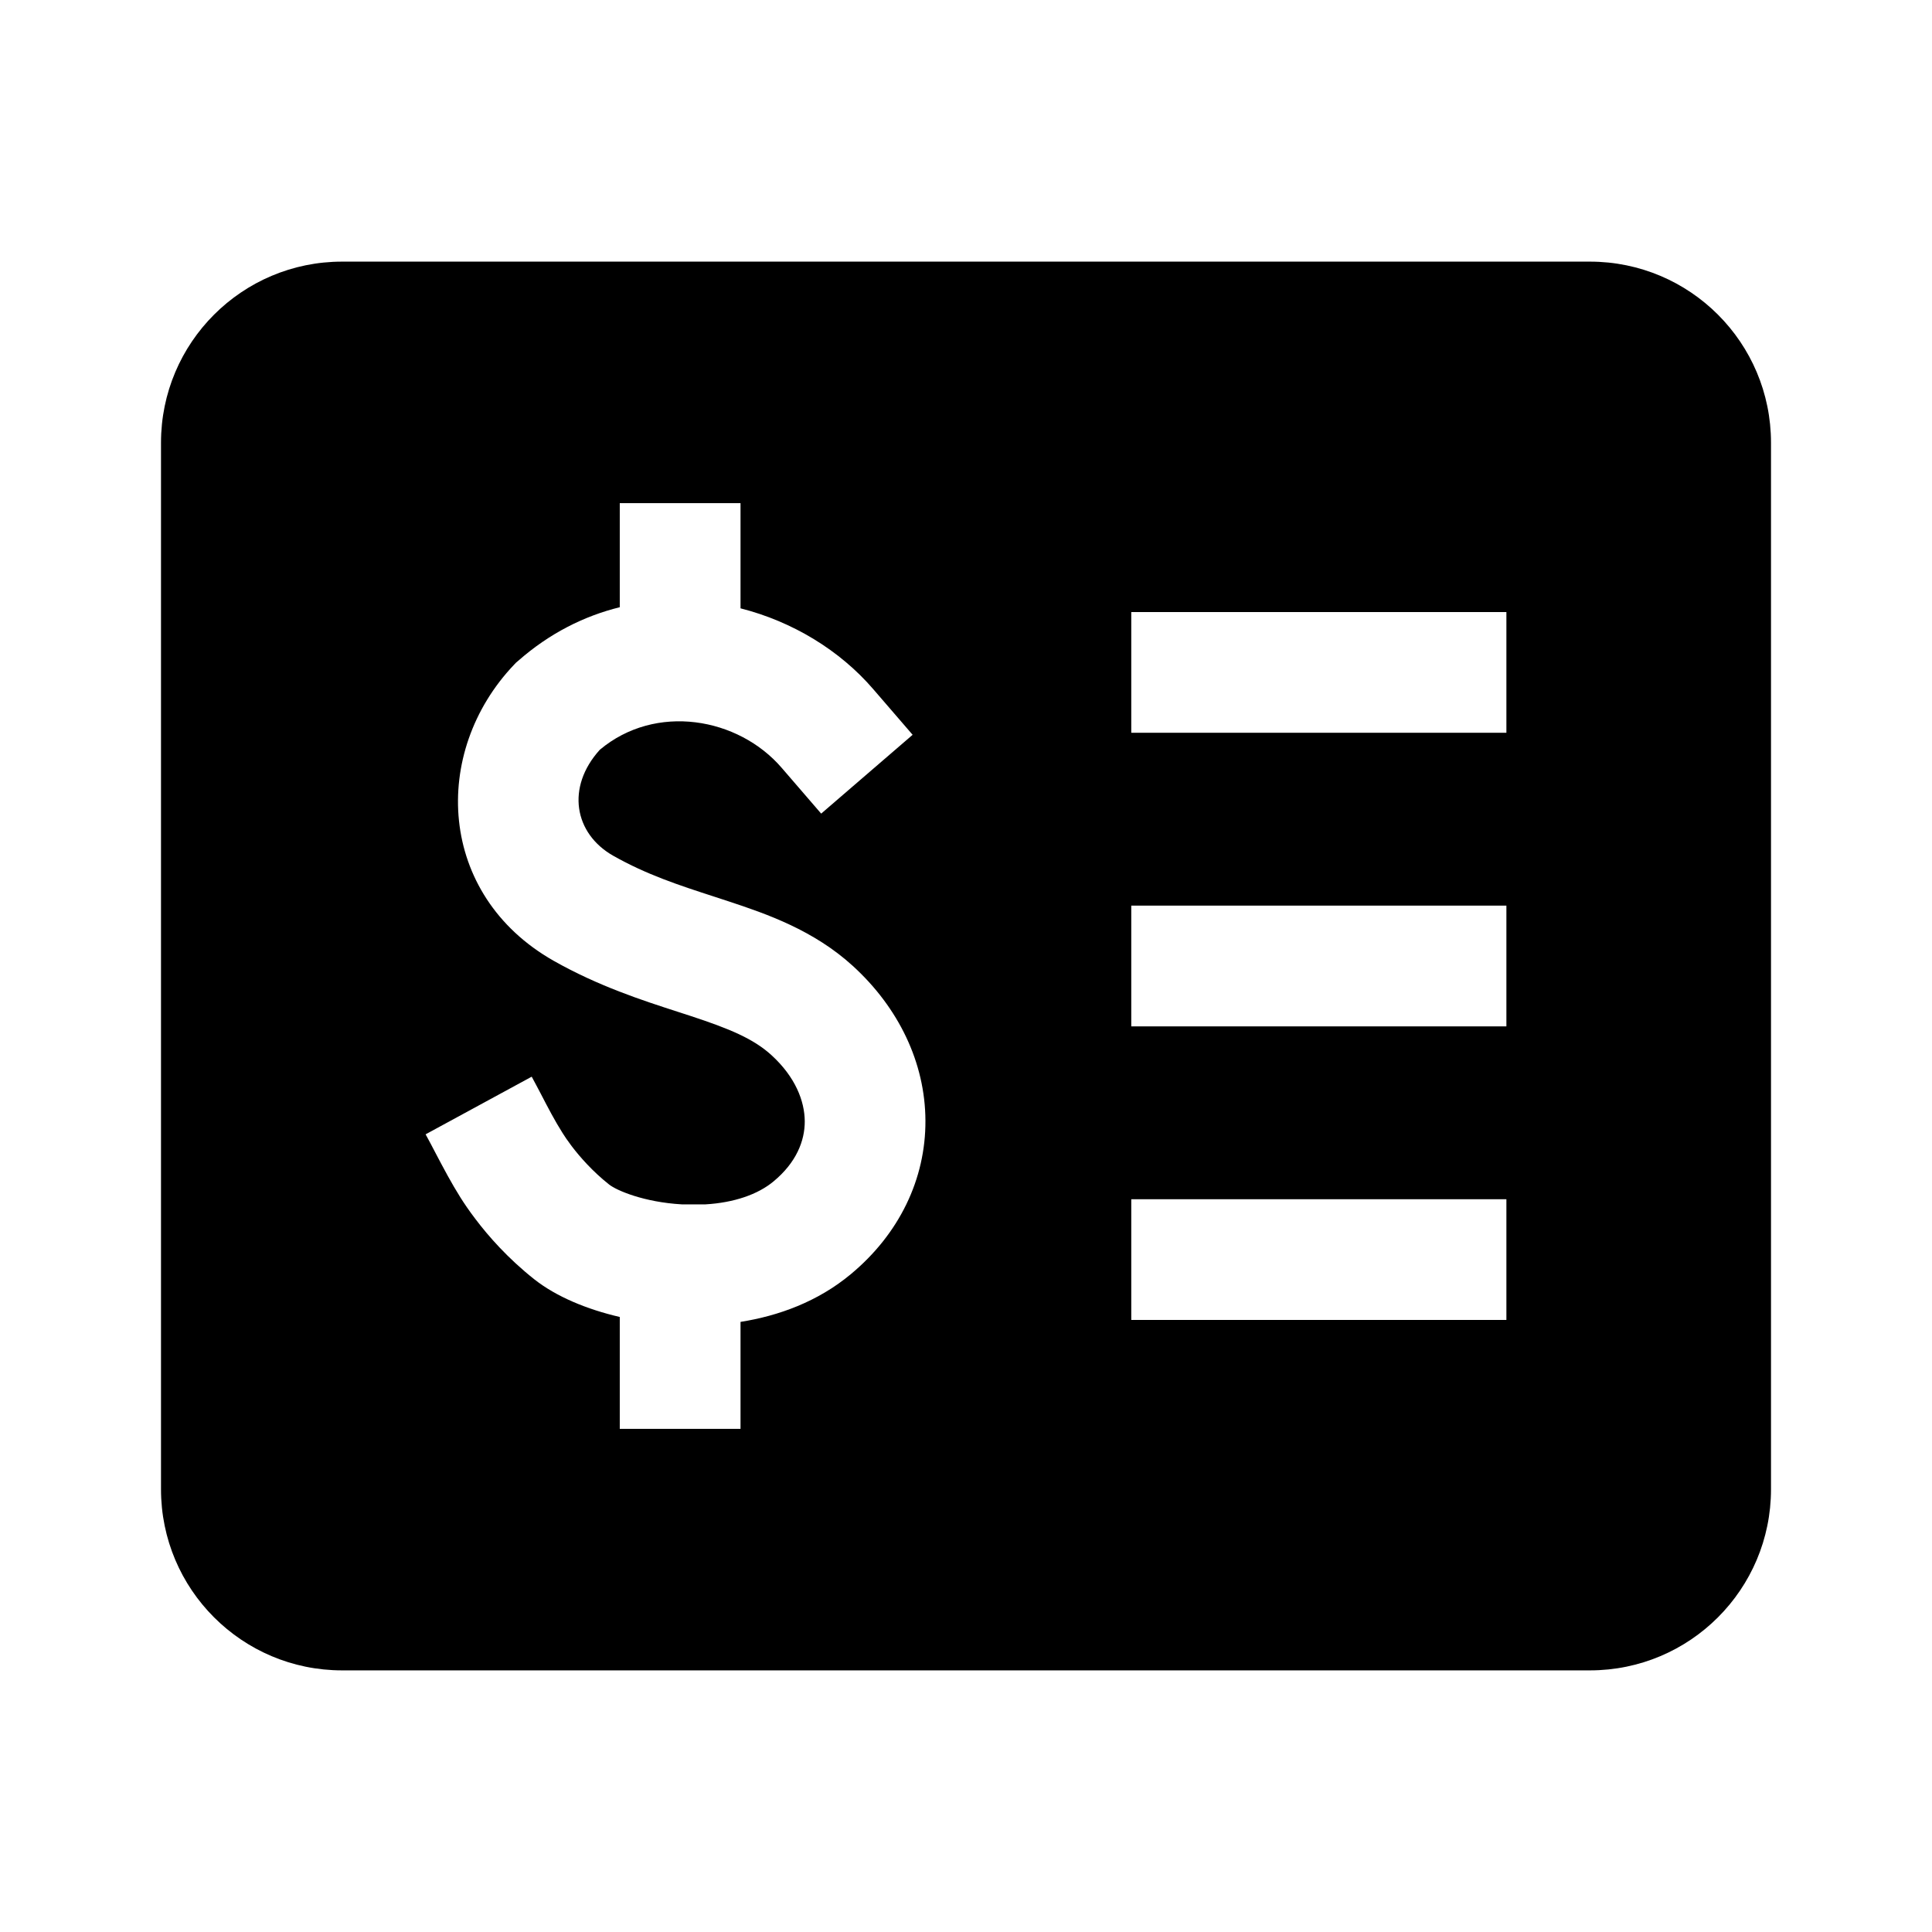<svg width="24" height="24" viewBox="0 0 24 24" fill="none" xmlns="http://www.w3.org/2000/svg">
<path d="M4.25 3.25C3.007 3.25 2 4.257 2 5.5V18.5C2 19.743 3.007 20.75 4.25 20.75H19.75C20.993 20.75 22 19.743 22 18.5V5.5C22 4.257 20.993 3.25 19.75 3.25H4.25ZM9.199 6.25V7.557C9.846 7.721 10.433 8.079 10.847 8.56L11.337 9.128L10.201 10.107L9.711 9.539C9.171 8.911 8.144 8.732 7.451 9.314C7.029 9.78 7.133 10.355 7.617 10.63C8.032 10.865 8.433 10.996 8.877 11.14C8.933 11.158 8.989 11.176 9.045 11.195C9.528 11.354 10.108 11.556 10.594 11.999C11.163 12.518 11.493 13.201 11.496 13.92C11.5 14.645 11.171 15.329 10.567 15.83C10.158 16.17 9.672 16.346 9.199 16.421V17.75H7.699V16.36C7.29 16.265 6.909 16.107 6.636 15.891C6.309 15.632 6.066 15.355 5.906 15.143C5.825 15.037 5.763 14.944 5.72 14.876C5.609 14.7 5.511 14.514 5.413 14.328C5.372 14.249 5.33 14.169 5.287 14.091L6.605 13.375C6.645 13.448 6.684 13.523 6.723 13.597C6.807 13.759 6.891 13.921 6.988 14.074C7.011 14.111 7.049 14.168 7.101 14.237C7.207 14.376 7.363 14.553 7.566 14.714C7.662 14.79 8.002 14.934 8.469 14.961H8.765C9.115 14.94 9.412 14.84 9.609 14.676C9.893 14.441 9.998 14.171 9.997 13.928C9.995 13.678 9.881 13.379 9.583 13.107C9.359 12.903 9.064 12.78 8.577 12.62C8.526 12.603 8.472 12.586 8.417 12.568C7.981 12.427 7.433 12.25 6.877 11.935C5.434 11.116 5.349 9.345 6.388 8.255L6.411 8.231L6.436 8.21C6.825 7.867 7.257 7.652 7.699 7.543V6.25H9.199ZM18.713 9.103H14.053V7.603H18.713V9.103ZM18.713 12.75H14.053V11.25H18.713V12.75ZM18.713 16.397H14.053V14.897H18.713V16.397Z" fill="black"/>
</svg>
